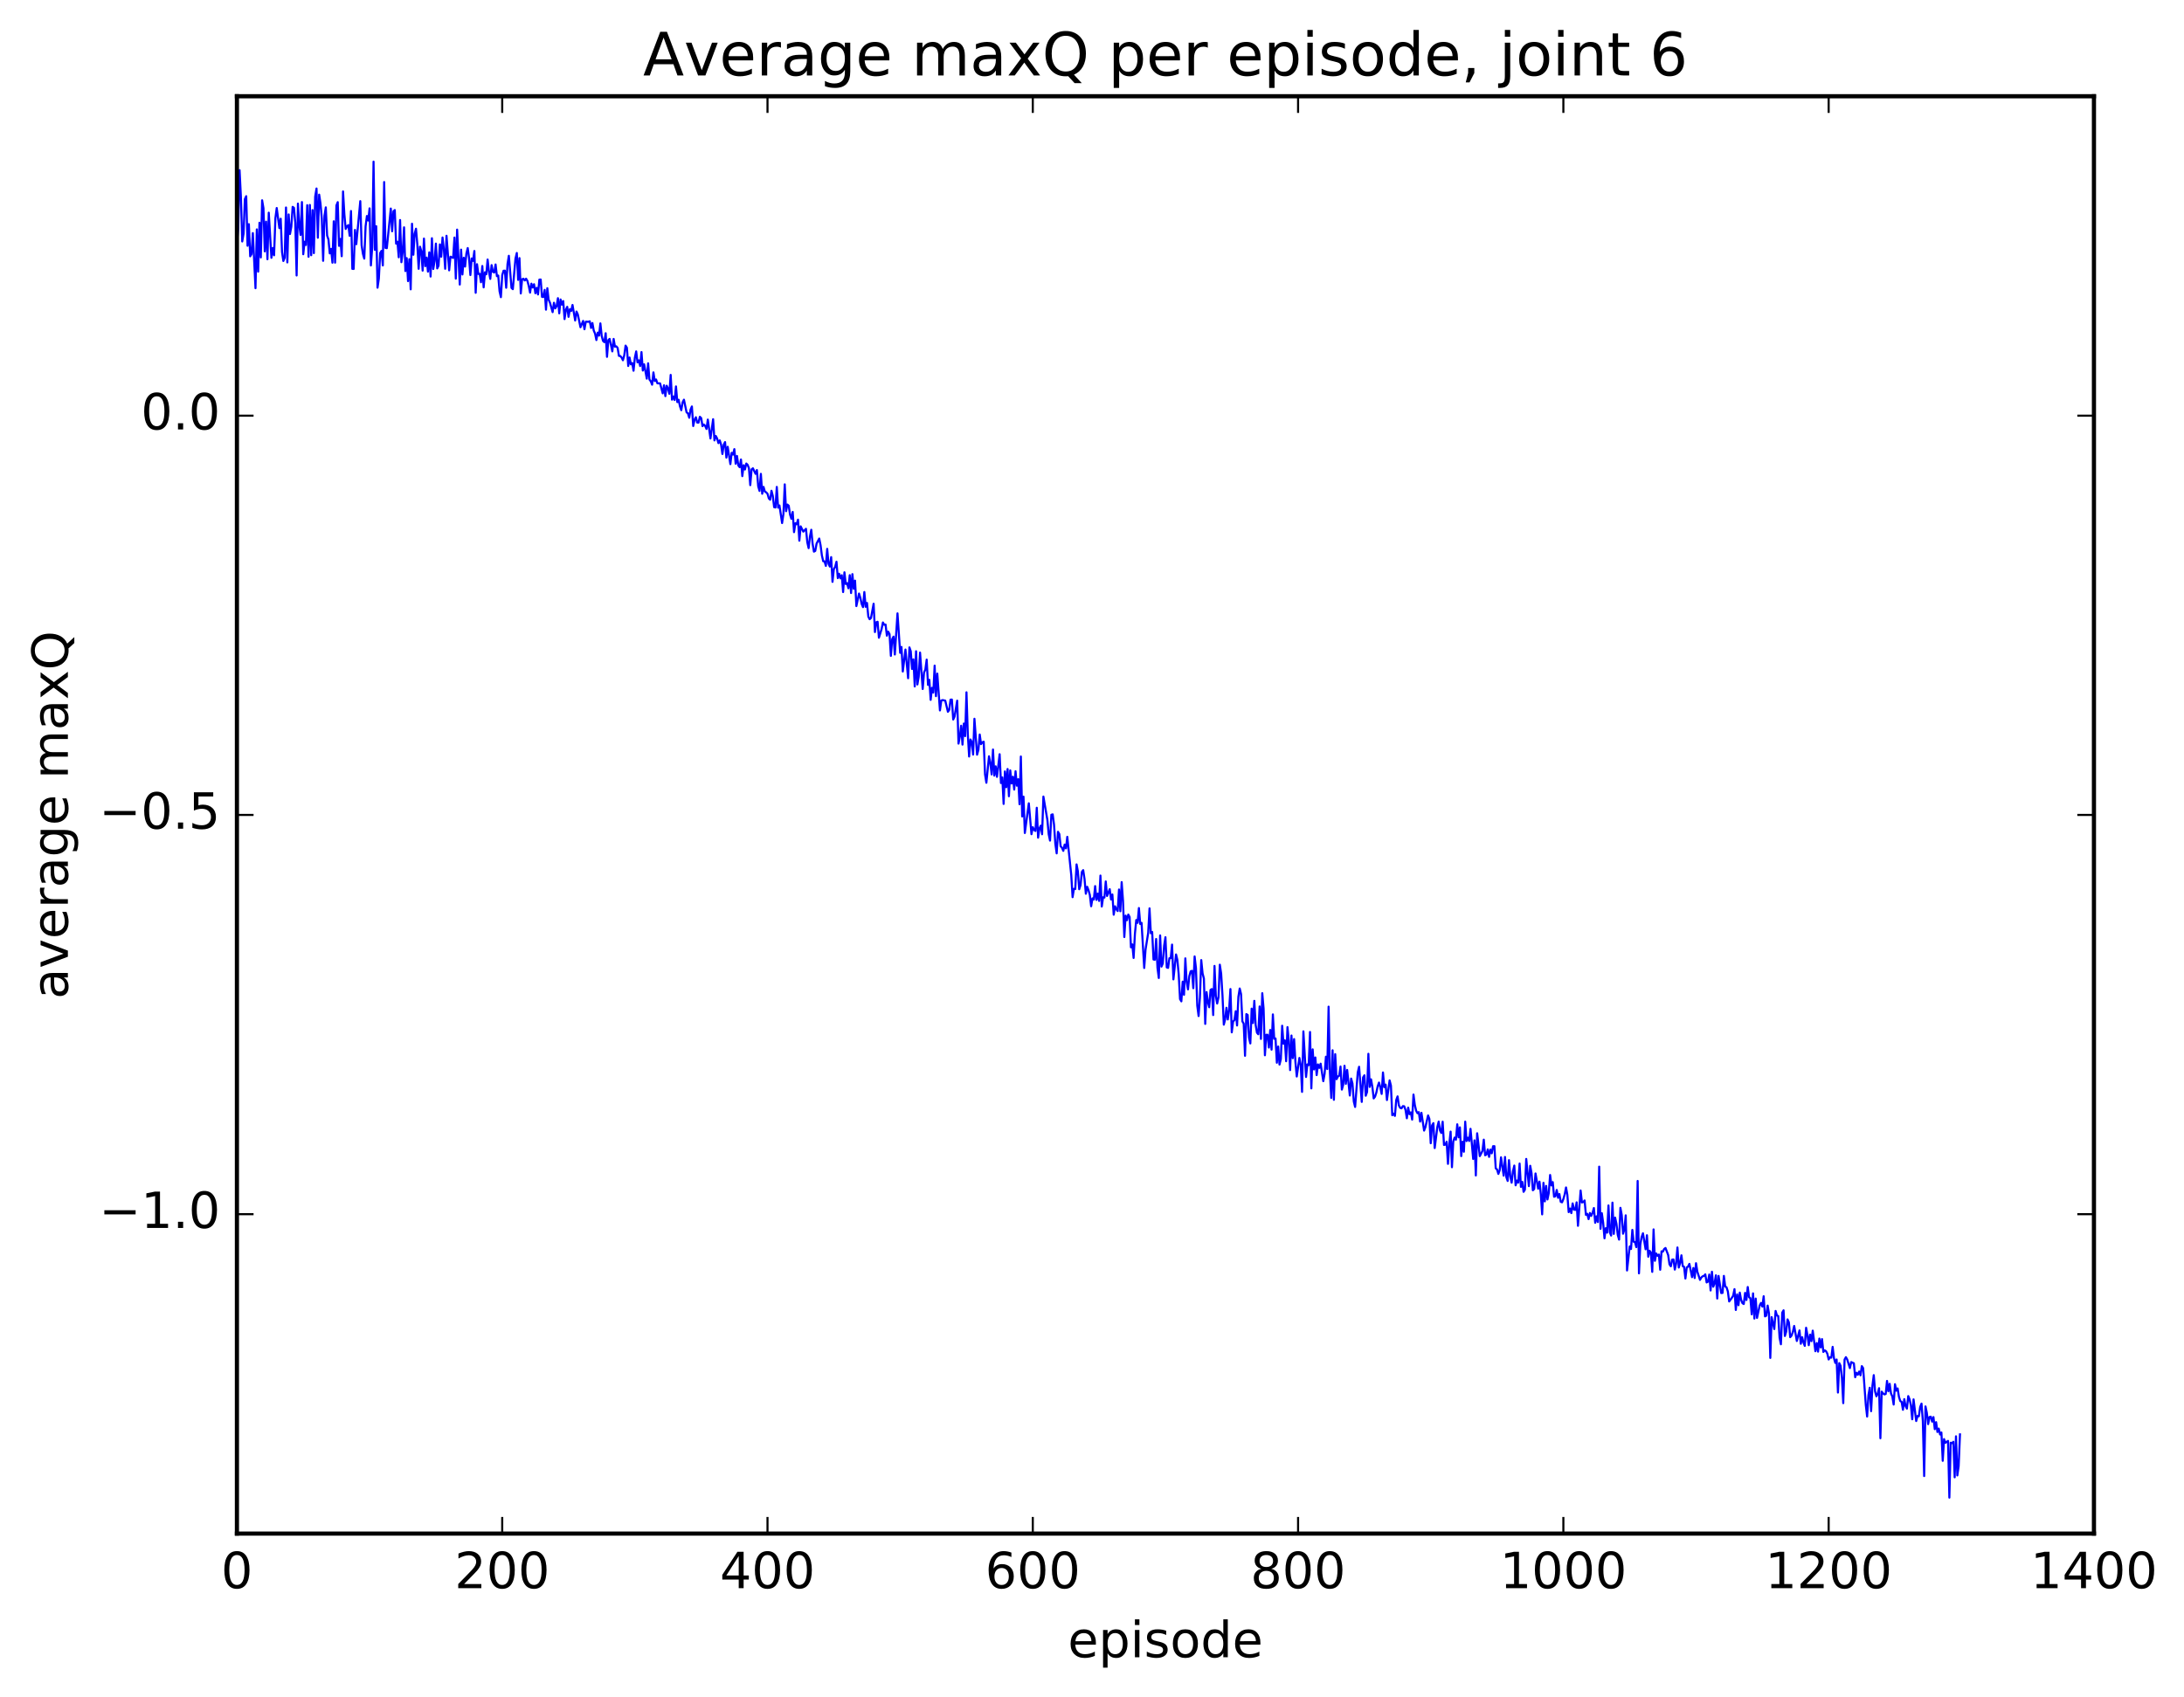 <?xml version="1.0" encoding="utf-8" standalone="no"?>
<!DOCTYPE svg PUBLIC "-//W3C//DTD SVG 1.1//EN"
  "http://www.w3.org/Graphics/SVG/1.1/DTD/svg11.dtd">
<!-- Created with matplotlib (http://matplotlib.org/) -->
<svg height="408pt" version="1.1" viewBox="0 0 525 408" width="525pt" xmlns="http://www.w3.org/2000/svg" xmlns:xlink="http://www.w3.org/1999/xlink">
 <defs>
  <style type="text/css">
*{stroke-linecap:butt;stroke-linejoin:round;stroke-miterlimit:100000;}
  </style>
 </defs>
 <g id="figure_1">
  <g id="patch_1">
   <path d="M 0 408.169 
L 525.823 408.169 
L 525.823 0 
L 0 0 
z
" style="fill:#ffffff;"/>
  </g>
  <g id="axes_1">
   <g id="patch_2">
    <path d="M 56.953 368.742 
L 503.353 368.742 
L 503.353 23.142 
L 56.953 23.142 
z
" style="fill:#ffffff;"/>
   </g>
   <g id="line2d_1">
    <path clip-path="url(#pf3dbb4348c)" d="M 56.953 58.433 
L 57.272 54.807 
L 57.591 40.912 
L 57.91 47.338 
L 58.229 58.06 
L 58.547 56.18 
L 58.866 47.874 
L 59.185 47.173 
L 59.504 59.089 
L 59.823 53.896 
L 60.142 61.624 
L 60.461 61.09 
L 60.779 56.053 
L 61.417 69.293 
L 61.736 55.153 
L 62.055 65.31 
L 62.374 53.555 
L 62.693 61.897 
L 63.011 48.158 
L 63.33 50.044 
L 63.649 60.438 
L 63.968 53.289 
L 64.287 62.33 
L 64.606 51.138 
L 65.243 61.988 
L 65.562 59.625 
L 65.881 61.381 
L 66.2 52.47 
L 66.519 50.014 
L 67.157 54.841 
L 67.475 52.591 
L 67.794 60.591 
L 68.113 62.753 
L 68.432 61.978 
L 68.751 49.89 
L 69.07 63.095 
L 69.389 51.555 
L 69.707 56.271 
L 70.026 54.498 
L 70.345 49.737 
L 70.664 49.971 
L 70.983 53.619 
L 71.302 66.231 
L 71.621 48.956 
L 71.939 54.159 
L 72.258 56.501 
L 72.577 48.583 
L 72.896 61.13 
L 73.215 58.112 
L 73.534 58.904 
L 73.853 49.329 
L 74.171 61.737 
L 74.49 49.279 
L 74.809 61.361 
L 75.128 50.512 
L 75.447 60.859 
L 75.766 47.268 
L 76.085 45.323 
L 76.403 57.162 
L 76.722 46.803 
L 77.041 48.937 
L 77.36 52.572 
L 77.679 62.71 
L 77.998 51.884 
L 78.317 49.86 
L 78.635 56.632 
L 78.954 57.583 
L 79.273 60.925 
L 79.592 59.831 
L 79.911 63.161 
L 80.23 53.209 
L 80.549 63.149 
L 80.867 49.403 
L 81.186 48.604 
L 81.505 59.118 
L 81.824 57.446 
L 82.143 61.604 
L 82.462 46.029 
L 82.781 51.524 
L 83.099 55.046 
L 83.418 54.39 
L 83.737 54.134 
L 84.056 56.702 
L 84.375 50.738 
L 84.694 64.638 
L 85.013 64.662 
L 85.331 55.279 
L 85.65 58.72 
L 86.607 48.363 
L 86.926 58.971 
L 87.245 61.043 
L 87.563 62.181 
L 87.882 54.422 
L 88.201 51.929 
L 88.52 53.028 
L 88.839 50.099 
L 89.158 63.822 
L 89.477 59.444 
L 89.795 38.863 
L 90.114 60.085 
L 90.433 54.384 
L 90.752 69.173 
L 91.071 66.961 
L 91.39 60.823 
L 91.709 60.322 
L 92.027 63.821 
L 92.346 43.77 
L 92.665 59.605 
L 92.984 59.666 
L 93.941 50.144 
L 94.259 55.608 
L 94.578 50.809 
L 94.897 50.504 
L 95.216 58.582 
L 95.535 58.12 
L 95.854 61.863 
L 96.173 52.902 
L 96.491 63.046 
L 96.81 60.555 
L 97.129 54.66 
L 97.448 65.17 
L 97.767 62.061 
L 98.086 67.591 
L 98.405 62.327 
L 98.723 69.567 
L 99.042 53.791 
L 99.361 61.256 
L 99.68 56.191 
L 99.999 54.993 
L 100.318 58.762 
L 100.637 64.628 
L 100.955 59.312 
L 101.274 60.379 
L 101.593 65.068 
L 101.912 57.367 
L 102.231 63.994 
L 102.55 61.945 
L 102.869 65.312 
L 103.187 60.689 
L 103.506 66.492 
L 103.825 57.28 
L 104.144 64.68 
L 104.463 62.803 
L 104.782 58.569 
L 105.101 64.532 
L 105.419 63.885 
L 105.738 58.766 
L 106.057 61.733 
L 106.376 57.101 
L 106.695 59.883 
L 107.014 64.623 
L 107.333 56.689 
L 107.97 65 
L 108.289 61.722 
L 108.927 62.011 
L 109.246 57.122 
L 109.565 66.996 
L 109.883 55.209 
L 110.521 68.418 
L 110.84 60.018 
L 111.159 65.993 
L 111.478 61.969 
L 111.797 64.094 
L 112.115 60.946 
L 112.434 59.644 
L 112.753 62.044 
L 113.072 66.133 
L 113.391 62.142 
L 113.71 62.734 
L 114.029 60.347 
L 114.347 70.399 
L 114.666 63.526 
L 114.985 65.867 
L 115.304 65.84 
L 115.623 67.861 
L 115.942 63.959 
L 116.261 69.094 
L 116.579 65.47 
L 116.898 65.954 
L 117.217 62.399 
L 117.536 65.331 
L 117.855 67.063 
L 118.174 63.744 
L 118.493 65.356 
L 118.811 65.53 
L 119.13 63.591 
L 119.449 66.396 
L 119.768 66.252 
L 120.087 70.044 
L 120.406 71.449 
L 120.725 66.175 
L 121.043 65.099 
L 121.362 65.074 
L 121.681 69.187 
L 122 63.471 
L 122.319 61.501 
L 122.957 69.231 
L 123.275 69.527 
L 123.913 62.161 
L 124.232 60.827 
L 124.551 67.297 
L 124.87 62.054 
L 125.189 70.562 
L 125.507 67.141 
L 125.826 67.025 
L 126.145 67.434 
L 126.464 67.009 
L 126.783 67.549 
L 127.102 68.736 
L 127.421 70.358 
L 127.739 68.204 
L 128.058 69.125 
L 128.377 68.341 
L 128.696 70.505 
L 129.015 69.205 
L 129.334 70.798 
L 129.653 67.238 
L 129.971 67.208 
L 130.29 71.38 
L 130.609 71.407 
L 130.928 69.699 
L 131.247 74.458 
L 131.566 69.296 
L 131.885 72.07 
L 132.203 72.784 
L 132.841 75.051 
L 133.16 72.796 
L 133.479 74.143 
L 133.798 73.616 
L 134.117 71.694 
L 134.435 75.342 
L 134.754 72.008 
L 135.073 73.253 
L 135.392 72.389 
L 135.711 76.724 
L 136.03 74.493 
L 136.349 73.773 
L 136.667 76.18 
L 136.986 74.343 
L 137.305 74.771 
L 137.624 73.324 
L 138.262 77.063 
L 138.581 74.905 
L 138.899 75.6 
L 139.537 78.687 
L 140.175 77.161 
L 140.494 79.163 
L 140.813 77.346 
L 141.45 77.373 
L 141.769 77.253 
L 142.088 78.855 
L 142.407 77.668 
L 142.726 79.478 
L 143.045 80.207 
L 143.363 81.762 
L 143.682 79.968 
L 144.001 80.692 
L 144.32 77.756 
L 144.639 80.78 
L 144.958 81.972 
L 145.277 82.268 
L 145.595 80.119 
L 145.914 85.798 
L 146.233 81.752 
L 146.552 81.484 
L 147.19 84.488 
L 147.509 81.493 
L 147.827 83.359 
L 148.146 83.27 
L 148.465 83.647 
L 148.784 85.567 
L 149.103 85.602 
L 149.422 85.957 
L 149.741 86.617 
L 150.059 85.452 
L 150.378 83.098 
L 150.697 83.606 
L 151.016 87.994 
L 151.335 85.963 
L 151.654 87.608 
L 151.973 87.283 
L 152.291 89.138 
L 152.61 86.012 
L 152.929 84.489 
L 153.248 87.125 
L 153.567 86.638 
L 153.886 88.007 
L 154.205 84.651 
L 154.523 89.089 
L 154.842 87.598 
L 155.48 91.04 
L 155.799 87.352 
L 156.118 91.248 
L 156.437 91.681 
L 156.755 92.494 
L 157.074 89.538 
L 157.393 91.622 
L 157.712 91.245 
L 158.031 92.165 
L 158.669 92.178 
L 159.306 94.579 
L 159.625 92.636 
L 159.944 95.247 
L 160.263 92.745 
L 160.582 93.39 
L 160.901 94.684 
L 161.219 90.141 
L 161.538 96.094 
L 161.857 95.342 
L 162.176 96.178 
L 162.495 92.911 
L 162.814 96.677 
L 163.133 96.12 
L 163.451 97.696 
L 163.77 98.631 
L 164.089 96.733 
L 164.408 96.101 
L 165.046 99.161 
L 165.365 99.361 
L 165.683 100.444 
L 166.002 98.467 
L 166.321 97.731 
L 166.64 102.434 
L 166.959 100.925 
L 167.278 100.322 
L 167.597 101.598 
L 167.915 101.623 
L 168.234 100.21 
L 168.553 100.518 
L 168.872 102.463 
L 169.191 102.076 
L 169.51 102.404 
L 169.829 103.139 
L 170.147 100.885 
L 170.785 105.43 
L 171.423 100.796 
L 171.742 105.892 
L 172.061 104.824 
L 172.379 105.413 
L 172.698 106.545 
L 173.017 105.891 
L 173.336 106.888 
L 173.655 109.158 
L 173.974 106.923 
L 174.293 106.298 
L 174.611 110.031 
L 174.93 107.43 
L 175.568 111.594 
L 175.887 108.878 
L 176.206 109.307 
L 176.525 107.985 
L 176.843 111.501 
L 177.162 109.633 
L 177.481 111.905 
L 177.8 112.331 
L 178.119 110.486 
L 178.438 114.483 
L 178.757 111.855 
L 179.075 112.886 
L 179.394 111.453 
L 179.713 111.763 
L 180.032 112.567 
L 180.351 116.651 
L 180.67 112.851 
L 180.989 112.599 
L 181.626 113.927 
L 181.945 113.015 
L 182.264 116.927 
L 182.583 118.04 
L 182.902 113.936 
L 183.221 118.718 
L 183.539 117.065 
L 183.858 118.179 
L 184.177 118.374 
L 184.496 118.71 
L 184.815 119.841 
L 185.134 120.156 
L 185.453 117.996 
L 185.771 119.252 
L 186.09 121.943 
L 186.409 122.028 
L 186.728 117.076 
L 187.047 122.051 
L 187.366 121.529 
L 188.003 125.765 
L 188.322 123.559 
L 188.641 116.457 
L 188.96 122.915 
L 189.279 121.316 
L 189.598 121.602 
L 189.917 123.742 
L 190.235 124.734 
L 190.554 123.09 
L 190.873 127.952 
L 191.192 125.811 
L 191.511 126.051 
L 191.83 124.95 
L 192.149 130.005 
L 192.467 126.557 
L 193.105 127.825 
L 193.743 127.146 
L 194.062 130.392 
L 194.381 131.796 
L 194.699 129.008 
L 195.018 127.377 
L 195.337 130.722 
L 195.656 132.637 
L 195.975 132.46 
L 196.294 130.692 
L 196.931 129.488 
L 197.25 131.077 
L 197.569 133.556 
L 197.888 134.942 
L 198.207 134.992 
L 198.526 136.061 
L 198.845 131.967 
L 199.163 135.547 
L 199.482 136.23 
L 199.801 133.958 
L 200.12 139.902 
L 200.439 136.872 
L 200.758 136.296 
L 201.077 135.058 
L 201.395 139.004 
L 201.714 137.95 
L 202.033 139.059 
L 202.352 138.306 
L 202.671 142.354 
L 202.99 137.604 
L 203.309 140.425 
L 203.627 140.208 
L 203.946 141.442 
L 204.265 138.292 
L 204.584 142.59 
L 204.903 138.045 
L 205.222 141.573 
L 205.541 139.608 
L 205.859 145.727 
L 206.497 142.715 
L 206.816 143.744 
L 207.135 145.226 
L 207.454 145.977 
L 207.773 142.345 
L 208.091 145.898 
L 208.41 144.973 
L 208.729 148.242 
L 209.048 148.881 
L 209.367 148.599 
L 210.005 145.162 
L 210.323 151.972 
L 210.642 149.622 
L 210.961 149.501 
L 211.28 153.335 
L 211.918 151.272 
L 212.237 149.667 
L 212.555 150.219 
L 212.874 150.173 
L 213.193 152.843 
L 213.512 151.876 
L 213.831 152.476 
L 214.15 157.698 
L 214.469 153.687 
L 214.787 153.071 
L 215.106 157.369 
L 215.744 147.478 
L 216.382 156.975 
L 216.701 155.55 
L 217.019 161.46 
L 217.657 156.176 
L 218.295 163.071 
L 218.614 155.662 
L 218.933 156.593 
L 219.251 160.853 
L 219.57 158.539 
L 219.889 165.052 
L 220.208 156.586 
L 220.527 164.575 
L 220.846 162.715 
L 221.165 156.908 
L 221.802 165.659 
L 222.121 161.704 
L 222.44 160.989 
L 222.759 158.598 
L 223.078 164.687 
L 223.397 163.455 
L 223.715 168.277 
L 224.034 165.385 
L 224.353 166.52 
L 224.672 160.045 
L 224.991 167.385 
L 225.31 161.965 
L 225.947 170.817 
L 226.266 168.451 
L 226.585 168.323 
L 227.223 168.462 
L 227.861 171.144 
L 228.179 170.691 
L 228.498 168.223 
L 228.817 168.208 
L 229.136 172.997 
L 229.455 172.313 
L 230.093 168.469 
L 230.411 178.794 
L 230.73 177.103 
L 231.049 174.49 
L 231.368 179.036 
L 231.687 173.969 
L 232.006 176.992 
L 232.325 166.459 
L 232.643 176.469 
L 232.962 181.897 
L 233.281 177.799 
L 233.6 178.419 
L 233.919 181.423 
L 234.238 172.822 
L 234.875 181.455 
L 235.194 180.314 
L 235.513 176.612 
L 235.832 178.919 
L 236.151 178.477 
L 236.47 178.341 
L 236.789 186.197 
L 237.107 188.209 
L 237.745 181.84 
L 238.064 183.502 
L 238.383 186.207 
L 238.702 180.216 
L 239.021 186.487 
L 239.339 184.262 
L 239.658 186.788 
L 240.296 181.345 
L 240.615 188.273 
L 240.934 186.927 
L 241.253 193.297 
L 241.571 185.476 
L 241.89 189.28 
L 242.209 184.902 
L 242.528 191.448 
L 242.847 185.233 
L 243.166 188.38 
L 243.485 186.757 
L 243.803 189.845 
L 244.122 185.44 
L 244.441 188.914 
L 244.76 187.351 
L 245.079 193.371 
L 245.398 181.894 
L 245.717 196.304 
L 246.035 191.547 
L 246.354 200.289 
L 247.311 193.146 
L 247.949 200.576 
L 248.267 198.886 
L 248.586 199.562 
L 248.905 199.798 
L 249.224 194.221 
L 249.543 201.411 
L 249.862 199.209 
L 250.181 198.52 
L 250.499 200.588 
L 250.818 191.527 
L 251.775 197.16 
L 252.094 200.605 
L 252.413 202.117 
L 252.731 195.907 
L 253.05 195.806 
L 253.369 198.237 
L 253.688 202.872 
L 254.007 205.184 
L 254.326 200.002 
L 254.645 200.539 
L 254.963 203.475 
L 255.282 203.839 
L 255.601 204.582 
L 255.92 203.077 
L 256.239 203.983 
L 256.558 201.211 
L 257.514 210.409 
L 257.833 215.715 
L 258.152 213.717 
L 258.471 213.761 
L 258.79 207.838 
L 259.109 209.515 
L 259.427 213.808 
L 259.746 212.823 
L 260.065 209.645 
L 260.384 209.218 
L 260.703 211.338 
L 261.022 214.893 
L 261.341 213.223 
L 261.659 214.037 
L 261.978 215.172 
L 262.297 217.9 
L 262.616 216.002 
L 262.935 216.286 
L 263.254 213.054 
L 263.573 216.372 
L 263.891 214.87 
L 264.21 216.62 
L 264.529 210.526 
L 264.848 217.963 
L 265.167 215.743 
L 265.486 215.814 
L 265.805 211.934 
L 266.123 215.428 
L 266.761 213.799 
L 267.08 216.274 
L 267.399 215.063 
L 267.718 219.935 
L 268.037 217.911 
L 268.355 218.621 
L 268.674 219.05 
L 268.993 213.877 
L 269.312 219.099 
L 269.631 212.096 
L 269.95 216.535 
L 270.269 225.299 
L 270.587 220.159 
L 270.906 221.261 
L 271.225 219.894 
L 271.544 220.488 
L 271.863 227.775 
L 272.182 227.074 
L 272.501 230.332 
L 272.819 224.519 
L 273.138 221.212 
L 273.457 221.893 
L 273.776 218.331 
L 274.095 222.176 
L 274.414 221.897 
L 275.051 232.745 
L 275.37 228.319 
L 276.008 224.294 
L 276.327 218.41 
L 276.646 224.388 
L 276.965 224.086 
L 277.283 230.698 
L 277.602 230.762 
L 277.921 225.775 
L 278.24 232.721 
L 278.559 235.15 
L 278.878 224.911 
L 279.197 232.413 
L 279.515 231.658 
L 279.834 227.387 
L 280.153 225.345 
L 280.472 232.603 
L 280.791 232.717 
L 281.11 230.4 
L 281.429 230.383 
L 281.747 227.118 
L 282.066 235.482 
L 282.704 229.491 
L 283.023 230.813 
L 283.342 234.261 
L 283.661 240.219 
L 283.979 240.767 
L 284.298 236.041 
L 284.617 239.19 
L 284.936 230.43 
L 285.255 236.099 
L 285.574 237.887 
L 285.893 234.706 
L 286.211 233.555 
L 286.53 233.429 
L 286.849 237.602 
L 287.168 229.967 
L 287.487 232.746 
L 287.806 241.812 
L 288.125 244.3 
L 288.443 239.843 
L 288.762 230.846 
L 289.081 234.031 
L 289.4 235.287 
L 289.719 246.19 
L 290.038 238.532 
L 290.357 240.925 
L 290.675 242.182 
L 290.994 238.009 
L 291.313 237.807 
L 291.632 244.062 
L 291.951 232.248 
L 292.27 239.439 
L 292.589 241.289 
L 292.907 239.789 
L 293.226 231.953 
L 293.545 234.07 
L 293.864 239.264 
L 294.183 246.371 
L 294.502 245.122 
L 294.821 242.307 
L 295.139 245.119 
L 295.458 242.884 
L 295.777 237.808 
L 296.096 248.218 
L 296.415 245.632 
L 296.734 245.263 
L 297.053 243.141 
L 297.371 246.57 
L 297.69 239.668 
L 298.009 237.681 
L 298.328 239.015 
L 298.647 245.57 
L 298.966 246.119 
L 299.285 253.854 
L 299.603 243.829 
L 299.922 244.035 
L 300.241 249.525 
L 300.56 250.886 
L 300.879 242.515 
L 301.198 245.984 
L 301.517 240.645 
L 301.835 246.414 
L 302.154 248.292 
L 302.473 248.676 
L 302.792 241.994 
L 303.111 249.802 
L 303.43 238.804 
L 303.749 242.519 
L 304.067 253.731 
L 304.386 248.81 
L 304.705 248.802 
L 305.024 251.874 
L 305.343 247.653 
L 305.662 252.378 
L 305.981 243.904 
L 306.299 249.771 
L 306.618 249.694 
L 306.937 255.523 
L 307.256 251.629 
L 307.575 255.968 
L 307.894 254.656 
L 308.213 246.63 
L 308.531 250.963 
L 308.85 250.132 
L 309.169 255.162 
L 309.488 246.96 
L 309.807 250.24 
L 310.126 257.295 
L 310.445 248.983 
L 310.763 254.419 
L 311.082 249.845 
L 311.401 255.368 
L 311.72 258.837 
L 312.358 254.37 
L 312.677 256.029 
L 312.995 262.53 
L 313.314 247.977 
L 313.952 258.95 
L 314.271 255.92 
L 314.59 256.116 
L 314.909 248.131 
L 315.227 261.692 
L 315.546 252.31 
L 315.865 257.139 
L 316.184 254.259 
L 316.503 258.5 
L 316.822 255.934 
L 317.141 256.763 
L 317.459 255.751 
L 318.097 259.961 
L 318.416 258.184 
L 318.735 254.076 
L 319.054 257.042 
L 319.373 242.046 
L 319.691 257.892 
L 320.01 263.993 
L 320.329 252.527 
L 320.648 264.439 
L 320.967 253.468 
L 321.286 259.484 
L 321.605 258.843 
L 321.923 258.643 
L 322.242 256.437 
L 322.561 261.984 
L 322.88 260.827 
L 323.199 256.256 
L 323.518 260.596 
L 323.837 257.26 
L 324.474 263.407 
L 324.793 259.336 
L 325.112 260.517 
L 325.431 264.84 
L 325.75 266.154 
L 326.387 257.827 
L 326.706 256.496 
L 327.344 264.943 
L 327.663 259.055 
L 327.982 258.552 
L 328.301 263.459 
L 328.619 262.56 
L 328.938 253.376 
L 329.257 261.342 
L 329.576 259.511 
L 329.895 261.328 
L 330.214 264.106 
L 330.533 263.691 
L 330.851 262.705 
L 331.17 261.203 
L 331.489 260.297 
L 331.808 261.422 
L 332.127 263.027 
L 332.446 257.866 
L 332.765 261.386 
L 333.083 260.786 
L 333.402 264.494 
L 334.04 259.767 
L 334.359 261.045 
L 334.678 268.145 
L 334.997 267.77 
L 335.315 268.305 
L 335.634 264.485 
L 335.953 263.617 
L 336.272 265.793 
L 336.591 266.389 
L 336.91 266.488 
L 337.229 265.958 
L 337.547 265.994 
L 337.866 266.873 
L 338.185 268.878 
L 338.504 266.33 
L 338.823 267.895 
L 339.142 267.456 
L 339.461 269.195 
L 339.779 263.177 
L 340.098 265.659 
L 340.417 267.053 
L 340.736 267.662 
L 341.055 267.397 
L 341.374 269.674 
L 341.693 267.566 
L 342.33 271.837 
L 342.649 271.019 
L 343.287 268.199 
L 343.606 269.049 
L 343.925 274.882 
L 344.243 270.589 
L 344.562 270.052 
L 344.881 276.041 
L 345.519 270.96 
L 345.838 269.683 
L 346.157 271.823 
L 346.475 272.424 
L 346.794 269.706 
L 347.113 275.293 
L 347.432 275.223 
L 347.751 274.531 
L 348.07 279.84 
L 348.389 275.061 
L 348.707 272.088 
L 349.026 280.646 
L 349.345 274.456 
L 349.664 273.531 
L 349.983 274.032 
L 350.302 270.33 
L 350.621 273.452 
L 350.939 271.069 
L 351.258 277.975 
L 351.577 274.511 
L 351.896 276.924 
L 352.215 269.691 
L 352.534 274.358 
L 352.853 273.544 
L 353.171 274.345 
L 353.49 271.418 
L 354.128 278.658 
L 354.447 274.184 
L 354.766 282.634 
L 355.085 272.485 
L 355.722 277.979 
L 356.36 276.733 
L 356.679 274.018 
L 356.998 277.775 
L 357.317 277.62 
L 357.635 276.37 
L 357.954 278.164 
L 358.273 276.407 
L 358.592 277.297 
L 358.911 275.6 
L 359.23 275.581 
L 359.549 280.914 
L 359.867 281.19 
L 360.186 282.258 
L 360.505 281.349 
L 360.824 278.274 
L 361.462 282.681 
L 361.781 278.187 
L 362.099 283.012 
L 362.418 283.947 
L 362.737 278.94 
L 363.056 282.905 
L 363.375 284.367 
L 363.694 281.622 
L 364.013 280.248 
L 364.331 284.997 
L 364.65 283.846 
L 364.969 284.353 
L 365.288 279.766 
L 365.607 285.378 
L 365.926 284.174 
L 366.245 286.563 
L 366.563 286.041 
L 366.882 278.655 
L 367.52 285.192 
L 367.839 280.305 
L 368.158 282.073 
L 368.477 286.19 
L 368.795 285.875 
L 369.114 282.148 
L 369.752 285.818 
L 370.071 284.114 
L 370.39 287.113 
L 370.709 291.984 
L 371.027 284.403 
L 371.346 288.864 
L 371.665 285.145 
L 371.984 288.398 
L 372.303 286.846 
L 372.622 282.516 
L 372.941 285.015 
L 373.259 284.23 
L 373.578 287.75 
L 373.897 287.633 
L 374.216 286.12 
L 374.535 287.989 
L 374.854 287.091 
L 375.173 288.962 
L 375.491 289.087 
L 375.81 288.302 
L 376.129 287.18 
L 376.448 285.511 
L 376.767 287.285 
L 377.086 291.446 
L 377.405 290.58 
L 377.723 291.683 
L 378.042 289.352 
L 378.361 290.84 
L 378.68 290.913 
L 378.999 289.091 
L 379.318 294.734 
L 379.955 286.246 
L 380.274 289.122 
L 380.593 289.037 
L 380.912 288.638 
L 381.231 292.11 
L 381.55 291.849 
L 381.869 293.129 
L 382.187 291.648 
L 382.506 292.353 
L 382.825 291.612 
L 383.144 290.46 
L 383.463 294.01 
L 383.782 292.452 
L 384.101 293.824 
L 384.419 280.511 
L 384.738 295.463 
L 385.057 291.701 
L 385.376 294.004 
L 385.695 297.746 
L 386.014 295.3 
L 386.333 296.385 
L 386.651 289.841 
L 386.97 296.25 
L 387.289 297.076 
L 387.608 289.162 
L 387.927 296.682 
L 388.246 292.762 
L 388.565 294.227 
L 388.883 296.924 
L 389.202 298.054 
L 389.521 290.407 
L 389.84 292.151 
L 390.159 296.636 
L 390.478 295.618 
L 390.797 292.218 
L 391.115 305.475 
L 391.753 299.695 
L 392.072 300.308 
L 392.391 295.716 
L 392.71 298.559 
L 393.029 298.662 
L 393.347 299.861 
L 393.666 283.948 
L 393.985 306.169 
L 394.304 299.246 
L 394.623 297.421 
L 394.942 296.539 
L 395.579 300.385 
L 395.898 297.003 
L 396.217 302.166 
L 396.536 300.742 
L 396.855 301.175 
L 397.174 305.809 
L 397.493 295.596 
L 397.811 303.15 
L 398.13 301.389 
L 398.449 301.941 
L 398.768 301.652 
L 399.087 305.301 
L 399.406 300.859 
L 399.725 300.952 
L 400.043 300.315 
L 400.362 300.07 
L 401 301.753 
L 401.319 303.987 
L 401.638 304.473 
L 401.957 302.87 
L 402.275 302.822 
L 402.594 305.261 
L 402.913 303.784 
L 403.232 299.946 
L 403.551 304.766 
L 403.87 303.714 
L 404.189 301.829 
L 404.507 304.431 
L 404.826 304.603 
L 405.145 307.413 
L 405.464 304.752 
L 405.783 304.538 
L 406.102 303.889 
L 406.739 307.077 
L 407.058 304.878 
L 407.377 307.289 
L 407.696 303.725 
L 408.015 305.764 
L 408.653 307.735 
L 408.971 307.158 
L 409.29 306.875 
L 409.609 306.782 
L 409.928 306.413 
L 410.247 308.351 
L 410.566 308.172 
L 410.885 306.45 
L 411.203 310.282 
L 411.522 305.781 
L 411.841 309.382 
L 412.16 308.534 
L 412.479 306.643 
L 412.798 312.219 
L 413.117 306.784 
L 413.754 310.905 
L 414.073 310.872 
L 414.392 306.779 
L 414.711 309.32 
L 415.03 309.519 
L 415.349 310.513 
L 415.667 312.923 
L 416.305 312.055 
L 416.624 311.551 
L 416.943 309.964 
L 417.262 314.968 
L 417.581 311.229 
L 417.899 313.821 
L 418.218 310.799 
L 418.537 312.535 
L 418.856 313.337 
L 419.175 313.539 
L 419.494 310.87 
L 419.813 312.575 
L 420.131 309.45 
L 420.45 311.909 
L 420.769 312.132 
L 421.088 316.021 
L 421.407 310.983 
L 421.726 317.037 
L 422.045 312.231 
L 422.363 316.884 
L 423.001 313.885 
L 423.32 313.283 
L 423.639 314.16 
L 423.958 311.674 
L 424.277 316.512 
L 424.595 316.334 
L 424.914 313.915 
L 425.233 315.808 
L 425.552 326.502 
L 425.871 316.692 
L 426.509 319.564 
L 426.827 315.205 
L 427.146 316.3 
L 427.465 316.423 
L 427.784 321.642 
L 428.103 323.217 
L 428.422 315.611 
L 428.741 315.054 
L 429.059 321.224 
L 429.378 320.168 
L 429.697 317.236 
L 430.016 317.946 
L 430.335 321.511 
L 430.654 321.143 
L 430.973 320.244 
L 431.291 318.815 
L 431.929 322.426 
L 432.567 319.89 
L 432.886 323.101 
L 433.205 321.519 
L 433.523 322.791 
L 433.842 323.603 
L 434.161 319.247 
L 434.48 321.009 
L 434.799 323.438 
L 435.118 320.906 
L 435.437 322.46 
L 435.755 319.943 
L 436.393 324.885 
L 436.712 322.92 
L 437.031 324.985 
L 437.35 321.847 
L 437.669 323.974 
L 437.987 321.973 
L 438.306 325.062 
L 438.625 324.683 
L 438.944 324.871 
L 439.263 325.481 
L 439.582 326.87 
L 439.901 326.358 
L 440.219 326.435 
L 440.538 323.843 
L 440.857 326.563 
L 441.176 327.698 
L 441.495 326.875 
L 441.814 334.826 
L 442.133 327.752 
L 442.451 328.411 
L 442.77 331.32 
L 443.089 337.377 
L 443.408 326.895 
L 443.727 326.318 
L 444.046 326.887 
L 444.683 328.943 
L 445.002 327.504 
L 445.64 327.793 
L 445.959 331.142 
L 446.278 330.073 
L 446.597 330.539 
L 446.915 329.775 
L 447.234 330.686 
L 447.553 328.475 
L 447.872 328.957 
L 448.51 337.809 
L 448.829 340.597 
L 449.147 335.439 
L 449.466 333.672 
L 449.785 339.303 
L 450.104 333.184 
L 450.423 330.638 
L 450.742 334.564 
L 451.061 335.732 
L 451.379 335.088 
L 451.698 333.778 
L 452.017 345.813 
L 452.336 334.613 
L 452.655 335.041 
L 452.974 335.275 
L 453.293 335.17 
L 453.611 332.033 
L 453.93 334.523 
L 454.249 332.728 
L 454.568 335.059 
L 454.887 335.76 
L 455.206 337.71 
L 455.525 332.819 
L 455.843 334.373 
L 456.162 333.838 
L 456.481 335.876 
L 456.8 336.88 
L 457.119 337.052 
L 457.438 338.969 
L 457.757 336.413 
L 458.075 338.081 
L 458.394 338.688 
L 458.713 335.679 
L 459.032 336.458 
L 459.351 337.902 
L 459.67 341.255 
L 459.989 336.469 
L 460.626 341.672 
L 460.945 340.455 
L 461.264 340.533 
L 461.583 338.297 
L 461.902 337.487 
L 462.221 341.675 
L 462.539 354.905 
L 462.858 338.165 
L 463.177 339.699 
L 463.496 342.421 
L 463.815 340.716 
L 464.134 340.627 
L 464.453 341.812 
L 464.771 340.723 
L 465.09 343.63 
L 465.409 341.942 
L 465.728 344.316 
L 466.047 343.498 
L 466.366 344.915 
L 466.685 344.431 
L 467.003 351.245 
L 467.322 346.022 
L 467.641 346.908 
L 468.279 346.455 
L 468.598 360.092 
L 468.917 346.897 
L 469.235 346.999 
L 469.554 346.671 
L 469.873 355.206 
L 470.192 345.351 
L 470.511 354.751 
L 470.83 352.505 
L 471.149 344.886 
L 471.149 344.886 
" style="fill:none;stroke:#0000ff;stroke-linecap:square;stroke-width:0.5;"/>
   </g>
   <g id="patch_3">
    <path d="M 56.953 368.742 
L 56.953 23.142 
" style="fill:none;stroke:#000000;stroke-linecap:square;stroke-linejoin:miter;"/>
   </g>
   <g id="patch_4">
    <path d="M 56.953 368.742 
L 503.353 368.742 
" style="fill:none;stroke:#000000;stroke-linecap:square;stroke-linejoin:miter;"/>
   </g>
   <g id="patch_5">
    <path d="M 503.353 368.742 
L 503.353 23.142 
" style="fill:none;stroke:#000000;stroke-linecap:square;stroke-linejoin:miter;"/>
   </g>
   <g id="patch_6">
    <path d="M 56.953 23.142 
L 503.353 23.142 
" style="fill:none;stroke:#000000;stroke-linecap:square;stroke-linejoin:miter;"/>
   </g>
   <g id="matplotlib.axis_1">
    <g id="xtick_1">
     <g id="line2d_2">
      <defs>
       <path d="M 0 0 
L 0 -4 
" id="mb4aec5214a" style="stroke:#000000;stroke-width:0.5;"/>
      </defs>
      <g>
       <use style="stroke:#000000;stroke-width:0.5;" x="56.953" xlink:href="#mb4aec5214a" y="368.742"/>
      </g>
     </g>
     <g id="line2d_3">
      <defs>
       <path d="M 0 0 
L 0 4 
" id="m8cbb0ed03c" style="stroke:#000000;stroke-width:0.5;"/>
      </defs>
      <g>
       <use style="stroke:#000000;stroke-width:0.5;" x="56.953" xlink:href="#m8cbb0ed03c" y="23.142"/>
      </g>
     </g>
     <g id="text_1">
      <!-- 0 -->
      <defs>
       <path d="M 31.781 66.406 
Q 24.172 66.406 20.328 58.906 
Q 16.5 51.422 16.5 36.375 
Q 16.5 21.391 20.328 13.891 
Q 24.172 6.391 31.781 6.391 
Q 39.453 6.391 43.281 13.891 
Q 47.125 21.391 47.125 36.375 
Q 47.125 51.422 43.281 58.906 
Q 39.453 66.406 31.781 66.406 
M 31.781 74.219 
Q 44.047 74.219 50.516 64.516 
Q 56.984 54.828 56.984 36.375 
Q 56.984 17.969 50.516 8.266 
Q 44.047 -1.422 31.781 -1.422 
Q 19.531 -1.422 13.062 8.266 
Q 6.594 17.969 6.594 36.375 
Q 6.594 54.828 13.062 64.516 
Q 19.531 74.219 31.781 74.219 
" id="BitstreamVeraSans-Roman-30"/>
      </defs>
      <g transform="translate(53.136 381.86)scale(0.12 -0.12)">
       <use xlink:href="#BitstreamVeraSans-Roman-30"/>
      </g>
     </g>
    </g>
    <g id="xtick_2">
     <g id="line2d_4">
      <g>
       <use style="stroke:#000000;stroke-width:0.5;" x="120.725" xlink:href="#mb4aec5214a" y="368.742"/>
      </g>
     </g>
     <g id="line2d_5">
      <g>
       <use style="stroke:#000000;stroke-width:0.5;" x="120.725" xlink:href="#m8cbb0ed03c" y="23.142"/>
      </g>
     </g>
     <g id="text_2">
      <!-- 200 -->
      <defs>
       <path d="M 19.188 8.297 
L 53.609 8.297 
L 53.609 0 
L 7.328 0 
L 7.328 8.297 
Q 12.938 14.109 22.625 23.891 
Q 32.328 33.688 34.812 36.531 
Q 39.547 41.844 41.422 45.531 
Q 43.312 49.219 43.312 52.781 
Q 43.312 58.594 39.234 62.25 
Q 35.156 65.922 28.609 65.922 
Q 23.969 65.922 18.812 64.312 
Q 13.672 62.703 7.812 59.422 
L 7.812 69.391 
Q 13.766 71.781 18.938 73 
Q 24.125 74.219 28.422 74.219 
Q 39.75 74.219 46.484 68.547 
Q 53.219 62.891 53.219 53.422 
Q 53.219 48.922 51.531 44.891 
Q 49.859 40.875 45.406 35.406 
Q 44.188 33.984 37.641 27.219 
Q 31.109 20.453 19.188 8.297 
" id="BitstreamVeraSans-Roman-32"/>
      </defs>
      <g transform="translate(109.272 381.86)scale(0.12 -0.12)">
       <use xlink:href="#BitstreamVeraSans-Roman-32"/>
       <use x="63.623" xlink:href="#BitstreamVeraSans-Roman-30"/>
       <use x="127.246" xlink:href="#BitstreamVeraSans-Roman-30"/>
      </g>
     </g>
    </g>
    <g id="xtick_3">
     <g id="line2d_6">
      <g>
       <use style="stroke:#000000;stroke-width:0.5;" x="184.496" xlink:href="#mb4aec5214a" y="368.742"/>
      </g>
     </g>
     <g id="line2d_7">
      <g>
       <use style="stroke:#000000;stroke-width:0.5;" x="184.496" xlink:href="#m8cbb0ed03c" y="23.142"/>
      </g>
     </g>
     <g id="text_3">
      <!-- 400 -->
      <defs>
       <path d="M 37.797 64.312 
L 12.891 25.391 
L 37.797 25.391 
z
M 35.203 72.906 
L 47.609 72.906 
L 47.609 25.391 
L 58.016 25.391 
L 58.016 17.188 
L 47.609 17.188 
L 47.609 0 
L 37.797 0 
L 37.797 17.188 
L 4.891 17.188 
L 4.891 26.703 
z
" id="BitstreamVeraSans-Roman-34"/>
      </defs>
      <g transform="translate(173.043 381.86)scale(0.12 -0.12)">
       <use xlink:href="#BitstreamVeraSans-Roman-34"/>
       <use x="63.623" xlink:href="#BitstreamVeraSans-Roman-30"/>
       <use x="127.246" xlink:href="#BitstreamVeraSans-Roman-30"/>
      </g>
     </g>
    </g>
    <g id="xtick_4">
     <g id="line2d_8">
      <g>
       <use style="stroke:#000000;stroke-width:0.5;" x="248.267" xlink:href="#mb4aec5214a" y="368.742"/>
      </g>
     </g>
     <g id="line2d_9">
      <g>
       <use style="stroke:#000000;stroke-width:0.5;" x="248.267" xlink:href="#m8cbb0ed03c" y="23.142"/>
      </g>
     </g>
     <g id="text_4">
      <!-- 600 -->
      <defs>
       <path d="M 33.016 40.375 
Q 26.375 40.375 22.484 35.828 
Q 18.609 31.297 18.609 23.391 
Q 18.609 15.531 22.484 10.953 
Q 26.375 6.391 33.016 6.391 
Q 39.656 6.391 43.531 10.953 
Q 47.406 15.531 47.406 23.391 
Q 47.406 31.297 43.531 35.828 
Q 39.656 40.375 33.016 40.375 
M 52.594 71.297 
L 52.594 62.312 
Q 48.875 64.062 45.094 64.984 
Q 41.312 65.922 37.594 65.922 
Q 27.828 65.922 22.672 59.328 
Q 17.531 52.734 16.797 39.406 
Q 19.672 43.656 24.016 45.922 
Q 28.375 48.188 33.594 48.188 
Q 44.578 48.188 50.953 41.516 
Q 57.328 34.859 57.328 23.391 
Q 57.328 12.156 50.688 5.359 
Q 44.047 -1.422 33.016 -1.422 
Q 20.359 -1.422 13.672 8.266 
Q 6.984 17.969 6.984 36.375 
Q 6.984 53.656 15.188 63.938 
Q 23.391 74.219 37.203 74.219 
Q 40.922 74.219 44.703 73.484 
Q 48.484 72.75 52.594 71.297 
" id="BitstreamVeraSans-Roman-36"/>
      </defs>
      <g transform="translate(236.815 381.86)scale(0.12 -0.12)">
       <use xlink:href="#BitstreamVeraSans-Roman-36"/>
       <use x="63.623" xlink:href="#BitstreamVeraSans-Roman-30"/>
       <use x="127.246" xlink:href="#BitstreamVeraSans-Roman-30"/>
      </g>
     </g>
    </g>
    <g id="xtick_5">
     <g id="line2d_10">
      <g>
       <use style="stroke:#000000;stroke-width:0.5;" x="312.039" xlink:href="#mb4aec5214a" y="368.742"/>
      </g>
     </g>
     <g id="line2d_11">
      <g>
       <use style="stroke:#000000;stroke-width:0.5;" x="312.039" xlink:href="#m8cbb0ed03c" y="23.142"/>
      </g>
     </g>
     <g id="text_5">
      <!-- 800 -->
      <defs>
       <path d="M 31.781 34.625 
Q 24.75 34.625 20.719 30.859 
Q 16.703 27.094 16.703 20.516 
Q 16.703 13.922 20.719 10.156 
Q 24.75 6.391 31.781 6.391 
Q 38.812 6.391 42.859 10.172 
Q 46.922 13.969 46.922 20.516 
Q 46.922 27.094 42.891 30.859 
Q 38.875 34.625 31.781 34.625 
M 21.922 38.812 
Q 15.578 40.375 12.031 44.719 
Q 8.5 49.078 8.5 55.328 
Q 8.5 64.062 14.719 69.141 
Q 20.953 74.219 31.781 74.219 
Q 42.672 74.219 48.875 69.141 
Q 55.078 64.062 55.078 55.328 
Q 55.078 49.078 51.531 44.719 
Q 48 40.375 41.703 38.812 
Q 48.828 37.156 52.797 32.312 
Q 56.781 27.484 56.781 20.516 
Q 56.781 9.906 50.312 4.234 
Q 43.844 -1.422 31.781 -1.422 
Q 19.734 -1.422 13.25 4.234 
Q 6.781 9.906 6.781 20.516 
Q 6.781 27.484 10.781 32.312 
Q 14.797 37.156 21.922 38.812 
M 18.312 54.391 
Q 18.312 48.734 21.844 45.562 
Q 25.391 42.391 31.781 42.391 
Q 38.141 42.391 41.719 45.562 
Q 45.312 48.734 45.312 54.391 
Q 45.312 60.062 41.719 63.234 
Q 38.141 66.406 31.781 66.406 
Q 25.391 66.406 21.844 63.234 
Q 18.312 60.062 18.312 54.391 
" id="BitstreamVeraSans-Roman-38"/>
      </defs>
      <g transform="translate(300.586 381.86)scale(0.12 -0.12)">
       <use xlink:href="#BitstreamVeraSans-Roman-38"/>
       <use x="63.623" xlink:href="#BitstreamVeraSans-Roman-30"/>
       <use x="127.246" xlink:href="#BitstreamVeraSans-Roman-30"/>
      </g>
     </g>
    </g>
    <g id="xtick_6">
     <g id="line2d_12">
      <g>
       <use style="stroke:#000000;stroke-width:0.5;" x="375.81" xlink:href="#mb4aec5214a" y="368.742"/>
      </g>
     </g>
     <g id="line2d_13">
      <g>
       <use style="stroke:#000000;stroke-width:0.5;" x="375.81" xlink:href="#m8cbb0ed03c" y="23.142"/>
      </g>
     </g>
     <g id="text_6">
      <!-- 1000 -->
      <defs>
       <path d="M 12.406 8.297 
L 28.516 8.297 
L 28.516 63.922 
L 10.984 60.406 
L 10.984 69.391 
L 28.422 72.906 
L 38.281 72.906 
L 38.281 8.297 
L 54.391 8.297 
L 54.391 0 
L 12.406 0 
z
" id="BitstreamVeraSans-Roman-31"/>
      </defs>
      <g transform="translate(360.54 381.86)scale(0.12 -0.12)">
       <use xlink:href="#BitstreamVeraSans-Roman-31"/>
       <use x="63.623" xlink:href="#BitstreamVeraSans-Roman-30"/>
       <use x="127.246" xlink:href="#BitstreamVeraSans-Roman-30"/>
       <use x="190.869" xlink:href="#BitstreamVeraSans-Roman-30"/>
      </g>
     </g>
    </g>
    <g id="xtick_7">
     <g id="line2d_14">
      <g>
       <use style="stroke:#000000;stroke-width:0.5;" x="439.582" xlink:href="#mb4aec5214a" y="368.742"/>
      </g>
     </g>
     <g id="line2d_15">
      <g>
       <use style="stroke:#000000;stroke-width:0.5;" x="439.582" xlink:href="#m8cbb0ed03c" y="23.142"/>
      </g>
     </g>
     <g id="text_7">
      <!-- 1200 -->
      <g transform="translate(424.312 381.86)scale(0.12 -0.12)">
       <use xlink:href="#BitstreamVeraSans-Roman-31"/>
       <use x="63.623" xlink:href="#BitstreamVeraSans-Roman-32"/>
       <use x="127.246" xlink:href="#BitstreamVeraSans-Roman-30"/>
       <use x="190.869" xlink:href="#BitstreamVeraSans-Roman-30"/>
      </g>
     </g>
    </g>
    <g id="xtick_8">
     <g id="line2d_16">
      <g>
       <use style="stroke:#000000;stroke-width:0.5;" x="503.353" xlink:href="#mb4aec5214a" y="368.742"/>
      </g>
     </g>
     <g id="line2d_17">
      <g>
       <use style="stroke:#000000;stroke-width:0.5;" x="503.353" xlink:href="#m8cbb0ed03c" y="23.142"/>
      </g>
     </g>
     <g id="text_8">
      <!-- 1400 -->
      <g transform="translate(488.083 381.86)scale(0.12 -0.12)">
       <use xlink:href="#BitstreamVeraSans-Roman-31"/>
       <use x="63.623" xlink:href="#BitstreamVeraSans-Roman-34"/>
       <use x="127.246" xlink:href="#BitstreamVeraSans-Roman-30"/>
       <use x="190.869" xlink:href="#BitstreamVeraSans-Roman-30"/>
      </g>
     </g>
    </g>
    <g id="text_9">
     <!-- episode -->
     <defs>
      <path d="M 44.281 53.078 
L 44.281 44.578 
Q 40.484 46.531 36.375 47.5 
Q 32.281 48.484 27.875 48.484 
Q 21.188 48.484 17.844 46.438 
Q 14.5 44.391 14.5 40.281 
Q 14.5 37.156 16.891 35.375 
Q 19.281 33.594 26.516 31.984 
L 29.594 31.297 
Q 39.156 29.25 43.188 25.516 
Q 47.219 21.781 47.219 15.094 
Q 47.219 7.469 41.188 3.016 
Q 35.156 -1.422 24.609 -1.422 
Q 20.219 -1.422 15.453 -0.562 
Q 10.688 0.297 5.422 2 
L 5.422 11.281 
Q 10.406 8.688 15.234 7.391 
Q 20.062 6.109 24.812 6.109 
Q 31.156 6.109 34.562 8.281 
Q 37.984 10.453 37.984 14.406 
Q 37.984 18.062 35.516 20.016 
Q 33.062 21.969 24.703 23.781 
L 21.578 24.516 
Q 13.234 26.266 9.516 29.906 
Q 5.812 33.547 5.812 39.891 
Q 5.812 47.609 11.281 51.797 
Q 16.75 56 26.812 56 
Q 31.781 56 36.172 55.266 
Q 40.578 54.547 44.281 53.078 
" id="BitstreamVeraSans-Roman-73"/>
      <path d="M 30.609 48.391 
Q 23.391 48.391 19.188 42.75 
Q 14.984 37.109 14.984 27.297 
Q 14.984 17.484 19.156 11.844 
Q 23.344 6.203 30.609 6.203 
Q 37.797 6.203 41.984 11.859 
Q 46.188 17.531 46.188 27.297 
Q 46.188 37.016 41.984 42.703 
Q 37.797 48.391 30.609 48.391 
M 30.609 56 
Q 42.328 56 49.016 48.375 
Q 55.719 40.766 55.719 27.297 
Q 55.719 13.875 49.016 6.219 
Q 42.328 -1.422 30.609 -1.422 
Q 18.844 -1.422 12.172 6.219 
Q 5.516 13.875 5.516 27.297 
Q 5.516 40.766 12.172 48.375 
Q 18.844 56 30.609 56 
" id="BitstreamVeraSans-Roman-6f"/>
      <path d="M 9.422 54.688 
L 18.406 54.688 
L 18.406 0 
L 9.422 0 
z
M 9.422 75.984 
L 18.406 75.984 
L 18.406 64.594 
L 9.422 64.594 
z
" id="BitstreamVeraSans-Roman-69"/>
      <path d="M 18.109 8.203 
L 18.109 -20.797 
L 9.078 -20.797 
L 9.078 54.688 
L 18.109 54.688 
L 18.109 46.391 
Q 20.953 51.266 25.266 53.625 
Q 29.594 56 35.594 56 
Q 45.562 56 51.781 48.094 
Q 58.016 40.188 58.016 27.297 
Q 58.016 14.406 51.781 6.484 
Q 45.562 -1.422 35.594 -1.422 
Q 29.594 -1.422 25.266 0.953 
Q 20.953 3.328 18.109 8.203 
M 48.688 27.297 
Q 48.688 37.203 44.609 42.844 
Q 40.531 48.484 33.406 48.484 
Q 26.266 48.484 22.188 42.844 
Q 18.109 37.203 18.109 27.297 
Q 18.109 17.391 22.188 11.75 
Q 26.266 6.109 33.406 6.109 
Q 40.531 6.109 44.609 11.75 
Q 48.688 17.391 48.688 27.297 
" id="BitstreamVeraSans-Roman-70"/>
      <path d="M 45.406 46.391 
L 45.406 75.984 
L 54.391 75.984 
L 54.391 0 
L 45.406 0 
L 45.406 8.203 
Q 42.578 3.328 38.25 0.953 
Q 33.938 -1.422 27.875 -1.422 
Q 17.969 -1.422 11.734 6.484 
Q 5.516 14.406 5.516 27.297 
Q 5.516 40.188 11.734 48.094 
Q 17.969 56 27.875 56 
Q 33.938 56 38.25 53.625 
Q 42.578 51.266 45.406 46.391 
M 14.797 27.297 
Q 14.797 17.391 18.875 11.75 
Q 22.953 6.109 30.078 6.109 
Q 37.203 6.109 41.297 11.75 
Q 45.406 17.391 45.406 27.297 
Q 45.406 37.203 41.297 42.844 
Q 37.203 48.484 30.078 48.484 
Q 22.953 48.484 18.875 42.844 
Q 14.797 37.203 14.797 27.297 
" id="BitstreamVeraSans-Roman-64"/>
      <path d="M 56.203 29.594 
L 56.203 25.203 
L 14.891 25.203 
Q 15.484 15.922 20.484 11.062 
Q 25.484 6.203 34.422 6.203 
Q 39.594 6.203 44.453 7.469 
Q 49.312 8.734 54.109 11.281 
L 54.109 2.781 
Q 49.266 0.734 44.188 -0.344 
Q 39.109 -1.422 33.891 -1.422 
Q 20.797 -1.422 13.156 6.188 
Q 5.516 13.812 5.516 26.812 
Q 5.516 40.234 12.766 48.109 
Q 20.016 56 32.328 56 
Q 43.359 56 49.781 48.891 
Q 56.203 41.797 56.203 29.594 
M 47.219 32.234 
Q 47.125 39.594 43.094 43.984 
Q 39.062 48.391 32.422 48.391 
Q 24.906 48.391 20.391 44.141 
Q 15.875 39.891 15.188 32.172 
z
" id="BitstreamVeraSans-Roman-65"/>
     </defs>
     <g transform="translate(256.688 398.474)scale(0.12 -0.12)">
      <use xlink:href="#BitstreamVeraSans-Roman-65"/>
      <use x="61.523" xlink:href="#BitstreamVeraSans-Roman-70"/>
      <use x="125.0" xlink:href="#BitstreamVeraSans-Roman-69"/>
      <use x="152.783" xlink:href="#BitstreamVeraSans-Roman-73"/>
      <use x="204.883" xlink:href="#BitstreamVeraSans-Roman-6f"/>
      <use x="266.064" xlink:href="#BitstreamVeraSans-Roman-64"/>
      <use x="329.541" xlink:href="#BitstreamVeraSans-Roman-65"/>
     </g>
    </g>
   </g>
   <g id="matplotlib.axis_2">
    <g id="ytick_1">
     <g id="line2d_18">
      <defs>
       <path d="M 0 0 
L 4 0 
" id="mf87adc602f" style="stroke:#000000;stroke-width:0.5;"/>
      </defs>
      <g>
       <use style="stroke:#000000;stroke-width:0.5;" x="56.953" xlink:href="#mf87adc602f" y="291.942"/>
      </g>
     </g>
     <g id="line2d_19">
      <defs>
       <path d="M 0 0 
L -4 0 
" id="m11a2447a43" style="stroke:#000000;stroke-width:0.5;"/>
      </defs>
      <g>
       <use style="stroke:#000000;stroke-width:0.5;" x="503.353" xlink:href="#m11a2447a43" y="291.942"/>
      </g>
     </g>
     <g id="text_10">
      <!-- −1.0 -->
      <defs>
       <path d="M 10.594 35.5 
L 73.188 35.5 
L 73.188 27.203 
L 10.594 27.203 
z
" id="BitstreamVeraSans-Roman-2212"/>
       <path d="M 10.688 12.406 
L 21 12.406 
L 21 0 
L 10.688 0 
z
" id="BitstreamVeraSans-Roman-2e"/>
      </defs>
      <g transform="translate(23.814 295.253)scale(0.12 -0.12)">
       <use xlink:href="#BitstreamVeraSans-Roman-2212"/>
       <use x="83.789" xlink:href="#BitstreamVeraSans-Roman-31"/>
       <use x="147.412" xlink:href="#BitstreamVeraSans-Roman-2e"/>
       <use x="179.199" xlink:href="#BitstreamVeraSans-Roman-30"/>
      </g>
     </g>
    </g>
    <g id="ytick_2">
     <g id="line2d_20">
      <g>
       <use style="stroke:#000000;stroke-width:0.5;" x="56.953" xlink:href="#mf87adc602f" y="195.942"/>
      </g>
     </g>
     <g id="line2d_21">
      <g>
       <use style="stroke:#000000;stroke-width:0.5;" x="503.353" xlink:href="#m11a2447a43" y="195.942"/>
      </g>
     </g>
     <g id="text_11">
      <!-- −0.5 -->
      <defs>
       <path d="M 10.797 72.906 
L 49.516 72.906 
L 49.516 64.594 
L 19.828 64.594 
L 19.828 46.734 
Q 21.969 47.469 24.109 47.828 
Q 26.266 48.188 28.422 48.188 
Q 40.625 48.188 47.75 41.5 
Q 54.891 34.812 54.891 23.391 
Q 54.891 11.625 47.562 5.094 
Q 40.234 -1.422 26.906 -1.422 
Q 22.312 -1.422 17.547 -0.641 
Q 12.797 0.141 7.719 1.703 
L 7.719 11.625 
Q 12.109 9.234 16.797 8.062 
Q 21.484 6.891 26.703 6.891 
Q 35.156 6.891 40.078 11.328 
Q 45.016 15.766 45.016 23.391 
Q 45.016 31 40.078 35.438 
Q 35.156 39.891 26.703 39.891 
Q 22.75 39.891 18.812 39.016 
Q 14.891 38.141 10.797 36.281 
z
" id="BitstreamVeraSans-Roman-35"/>
      </defs>
      <g transform="translate(23.814 199.253)scale(0.12 -0.12)">
       <use xlink:href="#BitstreamVeraSans-Roman-2212"/>
       <use x="83.789" xlink:href="#BitstreamVeraSans-Roman-30"/>
       <use x="147.412" xlink:href="#BitstreamVeraSans-Roman-2e"/>
       <use x="179.199" xlink:href="#BitstreamVeraSans-Roman-35"/>
      </g>
     </g>
    </g>
    <g id="ytick_3">
     <g id="line2d_22">
      <g>
       <use style="stroke:#000000;stroke-width:0.5;" x="56.953" xlink:href="#mf87adc602f" y="99.942"/>
      </g>
     </g>
     <g id="line2d_23">
      <g>
       <use style="stroke:#000000;stroke-width:0.5;" x="503.353" xlink:href="#m11a2447a43" y="99.942"/>
      </g>
     </g>
     <g id="text_12">
      <!-- 0.0 -->
      <g transform="translate(33.869 103.253)scale(0.12 -0.12)">
       <use xlink:href="#BitstreamVeraSans-Roman-30"/>
       <use x="63.623" xlink:href="#BitstreamVeraSans-Roman-2e"/>
       <use x="95.41" xlink:href="#BitstreamVeraSans-Roman-30"/>
      </g>
     </g>
    </g>
    <g id="text_13">
     <!-- average maxQ -->
     <defs>
      <path d="M 39.406 66.219 
Q 28.656 66.219 22.328 58.203 
Q 16.016 50.203 16.016 36.375 
Q 16.016 22.609 22.328 14.594 
Q 28.656 6.594 39.406 6.594 
Q 50.141 6.594 56.422 14.594 
Q 62.703 22.609 62.703 36.375 
Q 62.703 50.203 56.422 58.203 
Q 50.141 66.219 39.406 66.219 
M 53.219 1.312 
L 66.219 -12.891 
L 54.297 -12.891 
L 43.5 -1.219 
Q 41.891 -1.312 41.031 -1.359 
Q 40.188 -1.422 39.406 -1.422 
Q 24.031 -1.422 14.812 8.859 
Q 5.609 19.141 5.609 36.375 
Q 5.609 53.656 14.812 63.938 
Q 24.031 74.219 39.406 74.219 
Q 54.734 74.219 63.906 63.938 
Q 73.094 53.656 73.094 36.375 
Q 73.094 23.688 67.984 14.641 
Q 62.891 5.609 53.219 1.312 
" id="BitstreamVeraSans-Roman-51"/>
      <path d="M 45.406 27.984 
Q 45.406 37.75 41.375 43.109 
Q 37.359 48.484 30.078 48.484 
Q 22.859 48.484 18.828 43.109 
Q 14.797 37.75 14.797 27.984 
Q 14.797 18.266 18.828 12.891 
Q 22.859 7.516 30.078 7.516 
Q 37.359 7.516 41.375 12.891 
Q 45.406 18.266 45.406 27.984 
M 54.391 6.781 
Q 54.391 -7.172 48.188 -13.984 
Q 42 -20.797 29.203 -20.797 
Q 24.469 -20.797 20.266 -20.094 
Q 16.062 -19.391 12.109 -17.922 
L 12.109 -9.188 
Q 16.062 -11.328 19.922 -12.344 
Q 23.781 -13.375 27.781 -13.375 
Q 36.625 -13.375 41.016 -8.766 
Q 45.406 -4.156 45.406 5.172 
L 45.406 9.625 
Q 42.625 4.781 38.281 2.391 
Q 33.938 0 27.875 0 
Q 17.828 0 11.672 7.656 
Q 5.516 15.328 5.516 27.984 
Q 5.516 40.672 11.672 48.328 
Q 17.828 56 27.875 56 
Q 33.938 56 38.281 53.609 
Q 42.625 51.219 45.406 46.391 
L 45.406 54.688 
L 54.391 54.688 
z
" id="BitstreamVeraSans-Roman-67"/>
      <path d="M 54.891 54.688 
L 35.109 28.078 
L 55.906 0 
L 45.312 0 
L 29.391 21.484 
L 13.484 0 
L 2.875 0 
L 24.125 28.609 
L 4.688 54.688 
L 15.281 54.688 
L 29.781 35.203 
L 44.281 54.688 
z
" id="BitstreamVeraSans-Roman-78"/>
      <path id="BitstreamVeraSans-Roman-20"/>
      <path d="M 2.984 54.688 
L 12.5 54.688 
L 29.594 8.797 
L 46.688 54.688 
L 56.203 54.688 
L 35.688 0 
L 23.484 0 
z
" id="BitstreamVeraSans-Roman-76"/>
      <path d="M 52 44.188 
Q 55.375 50.25 60.062 53.125 
Q 64.75 56 71.094 56 
Q 79.641 56 84.281 50.016 
Q 88.922 44.047 88.922 33.016 
L 88.922 0 
L 79.891 0 
L 79.891 32.719 
Q 79.891 40.578 77.094 44.375 
Q 74.312 48.188 68.609 48.188 
Q 61.625 48.188 57.562 43.547 
Q 53.516 38.922 53.516 30.906 
L 53.516 0 
L 44.484 0 
L 44.484 32.719 
Q 44.484 40.625 41.703 44.406 
Q 38.922 48.188 33.109 48.188 
Q 26.219 48.188 22.156 43.531 
Q 18.109 38.875 18.109 30.906 
L 18.109 0 
L 9.078 0 
L 9.078 54.688 
L 18.109 54.688 
L 18.109 46.188 
Q 21.188 51.219 25.484 53.609 
Q 29.781 56 35.688 56 
Q 41.656 56 45.828 52.969 
Q 50 49.953 52 44.188 
" id="BitstreamVeraSans-Roman-6d"/>
      <path d="M 41.109 46.297 
Q 39.594 47.172 37.812 47.578 
Q 36.031 48 33.891 48 
Q 26.266 48 22.188 43.047 
Q 18.109 38.094 18.109 28.812 
L 18.109 0 
L 9.078 0 
L 9.078 54.688 
L 18.109 54.688 
L 18.109 46.188 
Q 20.953 51.172 25.484 53.578 
Q 30.031 56 36.531 56 
Q 37.453 56 38.578 55.875 
Q 39.703 55.766 41.062 55.516 
z
" id="BitstreamVeraSans-Roman-72"/>
      <path d="M 34.281 27.484 
Q 23.391 27.484 19.188 25 
Q 14.984 22.516 14.984 16.5 
Q 14.984 11.719 18.141 8.906 
Q 21.297 6.109 26.703 6.109 
Q 34.188 6.109 38.703 11.406 
Q 43.219 16.703 43.219 25.484 
L 43.219 27.484 
z
M 52.203 31.203 
L 52.203 0 
L 43.219 0 
L 43.219 8.297 
Q 40.141 3.328 35.547 0.953 
Q 30.953 -1.422 24.312 -1.422 
Q 15.922 -1.422 10.953 3.297 
Q 6 8.016 6 15.922 
Q 6 25.141 12.172 29.828 
Q 18.359 34.516 30.609 34.516 
L 43.219 34.516 
L 43.219 35.406 
Q 43.219 41.609 39.141 45 
Q 35.062 48.391 27.688 48.391 
Q 23 48.391 18.547 47.266 
Q 14.109 46.141 10.016 43.891 
L 10.016 52.203 
Q 14.938 54.109 19.578 55.047 
Q 24.219 56 28.609 56 
Q 40.484 56 46.344 49.844 
Q 52.203 43.703 52.203 31.203 
" id="BitstreamVeraSans-Roman-61"/>
     </defs>
     <g transform="translate(16.318 240.209)rotate(-90.0)scale(0.12 -0.12)">
      <use xlink:href="#BitstreamVeraSans-Roman-61"/>
      <use x="61.279" xlink:href="#BitstreamVeraSans-Roman-76"/>
      <use x="120.459" xlink:href="#BitstreamVeraSans-Roman-65"/>
      <use x="181.982" xlink:href="#BitstreamVeraSans-Roman-72"/>
      <use x="223.096" xlink:href="#BitstreamVeraSans-Roman-61"/>
      <use x="284.375" xlink:href="#BitstreamVeraSans-Roman-67"/>
      <use x="347.852" xlink:href="#BitstreamVeraSans-Roman-65"/>
      <use x="409.375" xlink:href="#BitstreamVeraSans-Roman-20"/>
      <use x="441.162" xlink:href="#BitstreamVeraSans-Roman-6d"/>
      <use x="538.574" xlink:href="#BitstreamVeraSans-Roman-61"/>
      <use x="599.854" xlink:href="#BitstreamVeraSans-Roman-78"/>
      <use x="659.033" xlink:href="#BitstreamVeraSans-Roman-51"/>
     </g>
    </g>
   </g>
   <g id="text_14">
    <!-- Average maxQ per episode, joint 6 -->
    <defs>
     <path d="M 9.422 54.688 
L 18.406 54.688 
L 18.406 -0.984 
Q 18.406 -11.422 14.422 -16.109 
Q 10.453 -20.797 1.609 -20.797 
L -1.812 -20.797 
L -1.812 -13.188 
L 0.594 -13.188 
Q 5.719 -13.188 7.562 -10.812 
Q 9.422 -8.453 9.422 -0.984 
z
M 9.422 75.984 
L 18.406 75.984 
L 18.406 64.594 
L 9.422 64.594 
z
" id="BitstreamVeraSans-Roman-6a"/>
     <path d="M 34.188 63.188 
L 20.797 26.906 
L 47.609 26.906 
z
M 28.609 72.906 
L 39.797 72.906 
L 67.578 0 
L 57.328 0 
L 50.688 18.703 
L 17.828 18.703 
L 11.188 0 
L 0.781 0 
z
" id="BitstreamVeraSans-Roman-41"/>
     <path d="M 18.312 70.219 
L 18.312 54.688 
L 36.812 54.688 
L 36.812 47.703 
L 18.312 47.703 
L 18.312 18.016 
Q 18.312 11.328 20.141 9.422 
Q 21.969 7.516 27.594 7.516 
L 36.812 7.516 
L 36.812 0 
L 27.594 0 
Q 17.188 0 13.234 3.875 
Q 9.281 7.766 9.281 18.016 
L 9.281 47.703 
L 2.688 47.703 
L 2.688 54.688 
L 9.281 54.688 
L 9.281 70.219 
z
" id="BitstreamVeraSans-Roman-74"/>
     <path d="M 11.719 12.406 
L 22.016 12.406 
L 22.016 4 
L 14.016 -11.625 
L 7.719 -11.625 
L 11.719 4 
z
" id="BitstreamVeraSans-Roman-2c"/>
     <path d="M 54.891 33.016 
L 54.891 0 
L 45.906 0 
L 45.906 32.719 
Q 45.906 40.484 42.875 44.328 
Q 39.844 48.188 33.797 48.188 
Q 26.516 48.188 22.312 43.547 
Q 18.109 38.922 18.109 30.906 
L 18.109 0 
L 9.078 0 
L 9.078 54.688 
L 18.109 54.688 
L 18.109 46.188 
Q 21.344 51.125 25.703 53.562 
Q 30.078 56 35.797 56 
Q 45.219 56 50.047 50.172 
Q 54.891 44.344 54.891 33.016 
" id="BitstreamVeraSans-Roman-6e"/>
    </defs>
    <g transform="translate(154.592 18.142)scale(0.144 -0.144)">
     <use xlink:href="#BitstreamVeraSans-Roman-41"/>
     <use x="68.33" xlink:href="#BitstreamVeraSans-Roman-76"/>
     <use x="127.51" xlink:href="#BitstreamVeraSans-Roman-65"/>
     <use x="189.033" xlink:href="#BitstreamVeraSans-Roman-72"/>
     <use x="230.146" xlink:href="#BitstreamVeraSans-Roman-61"/>
     <use x="291.426" xlink:href="#BitstreamVeraSans-Roman-67"/>
     <use x="354.902" xlink:href="#BitstreamVeraSans-Roman-65"/>
     <use x="416.426" xlink:href="#BitstreamVeraSans-Roman-20"/>
     <use x="448.213" xlink:href="#BitstreamVeraSans-Roman-6d"/>
     <use x="545.625" xlink:href="#BitstreamVeraSans-Roman-61"/>
     <use x="606.904" xlink:href="#BitstreamVeraSans-Roman-78"/>
     <use x="666.084" xlink:href="#BitstreamVeraSans-Roman-51"/>
     <use x="744.795" xlink:href="#BitstreamVeraSans-Roman-20"/>
     <use x="776.582" xlink:href="#BitstreamVeraSans-Roman-70"/>
     <use x="840.059" xlink:href="#BitstreamVeraSans-Roman-65"/>
     <use x="901.582" xlink:href="#BitstreamVeraSans-Roman-72"/>
     <use x="942.695" xlink:href="#BitstreamVeraSans-Roman-20"/>
     <use x="974.482" xlink:href="#BitstreamVeraSans-Roman-65"/>
     <use x="1036.006" xlink:href="#BitstreamVeraSans-Roman-70"/>
     <use x="1099.482" xlink:href="#BitstreamVeraSans-Roman-69"/>
     <use x="1127.266" xlink:href="#BitstreamVeraSans-Roman-73"/>
     <use x="1179.365" xlink:href="#BitstreamVeraSans-Roman-6f"/>
     <use x="1240.547" xlink:href="#BitstreamVeraSans-Roman-64"/>
     <use x="1304.023" xlink:href="#BitstreamVeraSans-Roman-65"/>
     <use x="1365.547" xlink:href="#BitstreamVeraSans-Roman-2c"/>
     <use x="1397.334" xlink:href="#BitstreamVeraSans-Roman-20"/>
     <use x="1429.121" xlink:href="#BitstreamVeraSans-Roman-6a"/>
     <use x="1456.904" xlink:href="#BitstreamVeraSans-Roman-6f"/>
     <use x="1518.086" xlink:href="#BitstreamVeraSans-Roman-69"/>
     <use x="1545.869" xlink:href="#BitstreamVeraSans-Roman-6e"/>
     <use x="1609.248" xlink:href="#BitstreamVeraSans-Roman-74"/>
     <use x="1648.457" xlink:href="#BitstreamVeraSans-Roman-20"/>
     <use x="1680.244" xlink:href="#BitstreamVeraSans-Roman-36"/>
    </g>
   </g>
  </g>
 </g>
 <defs>
  <clipPath id="pf3dbb4348c">
   <rect height="345.6" width="446.4" x="56.953" y="23.142"/>
  </clipPath>
 </defs>
</svg>
